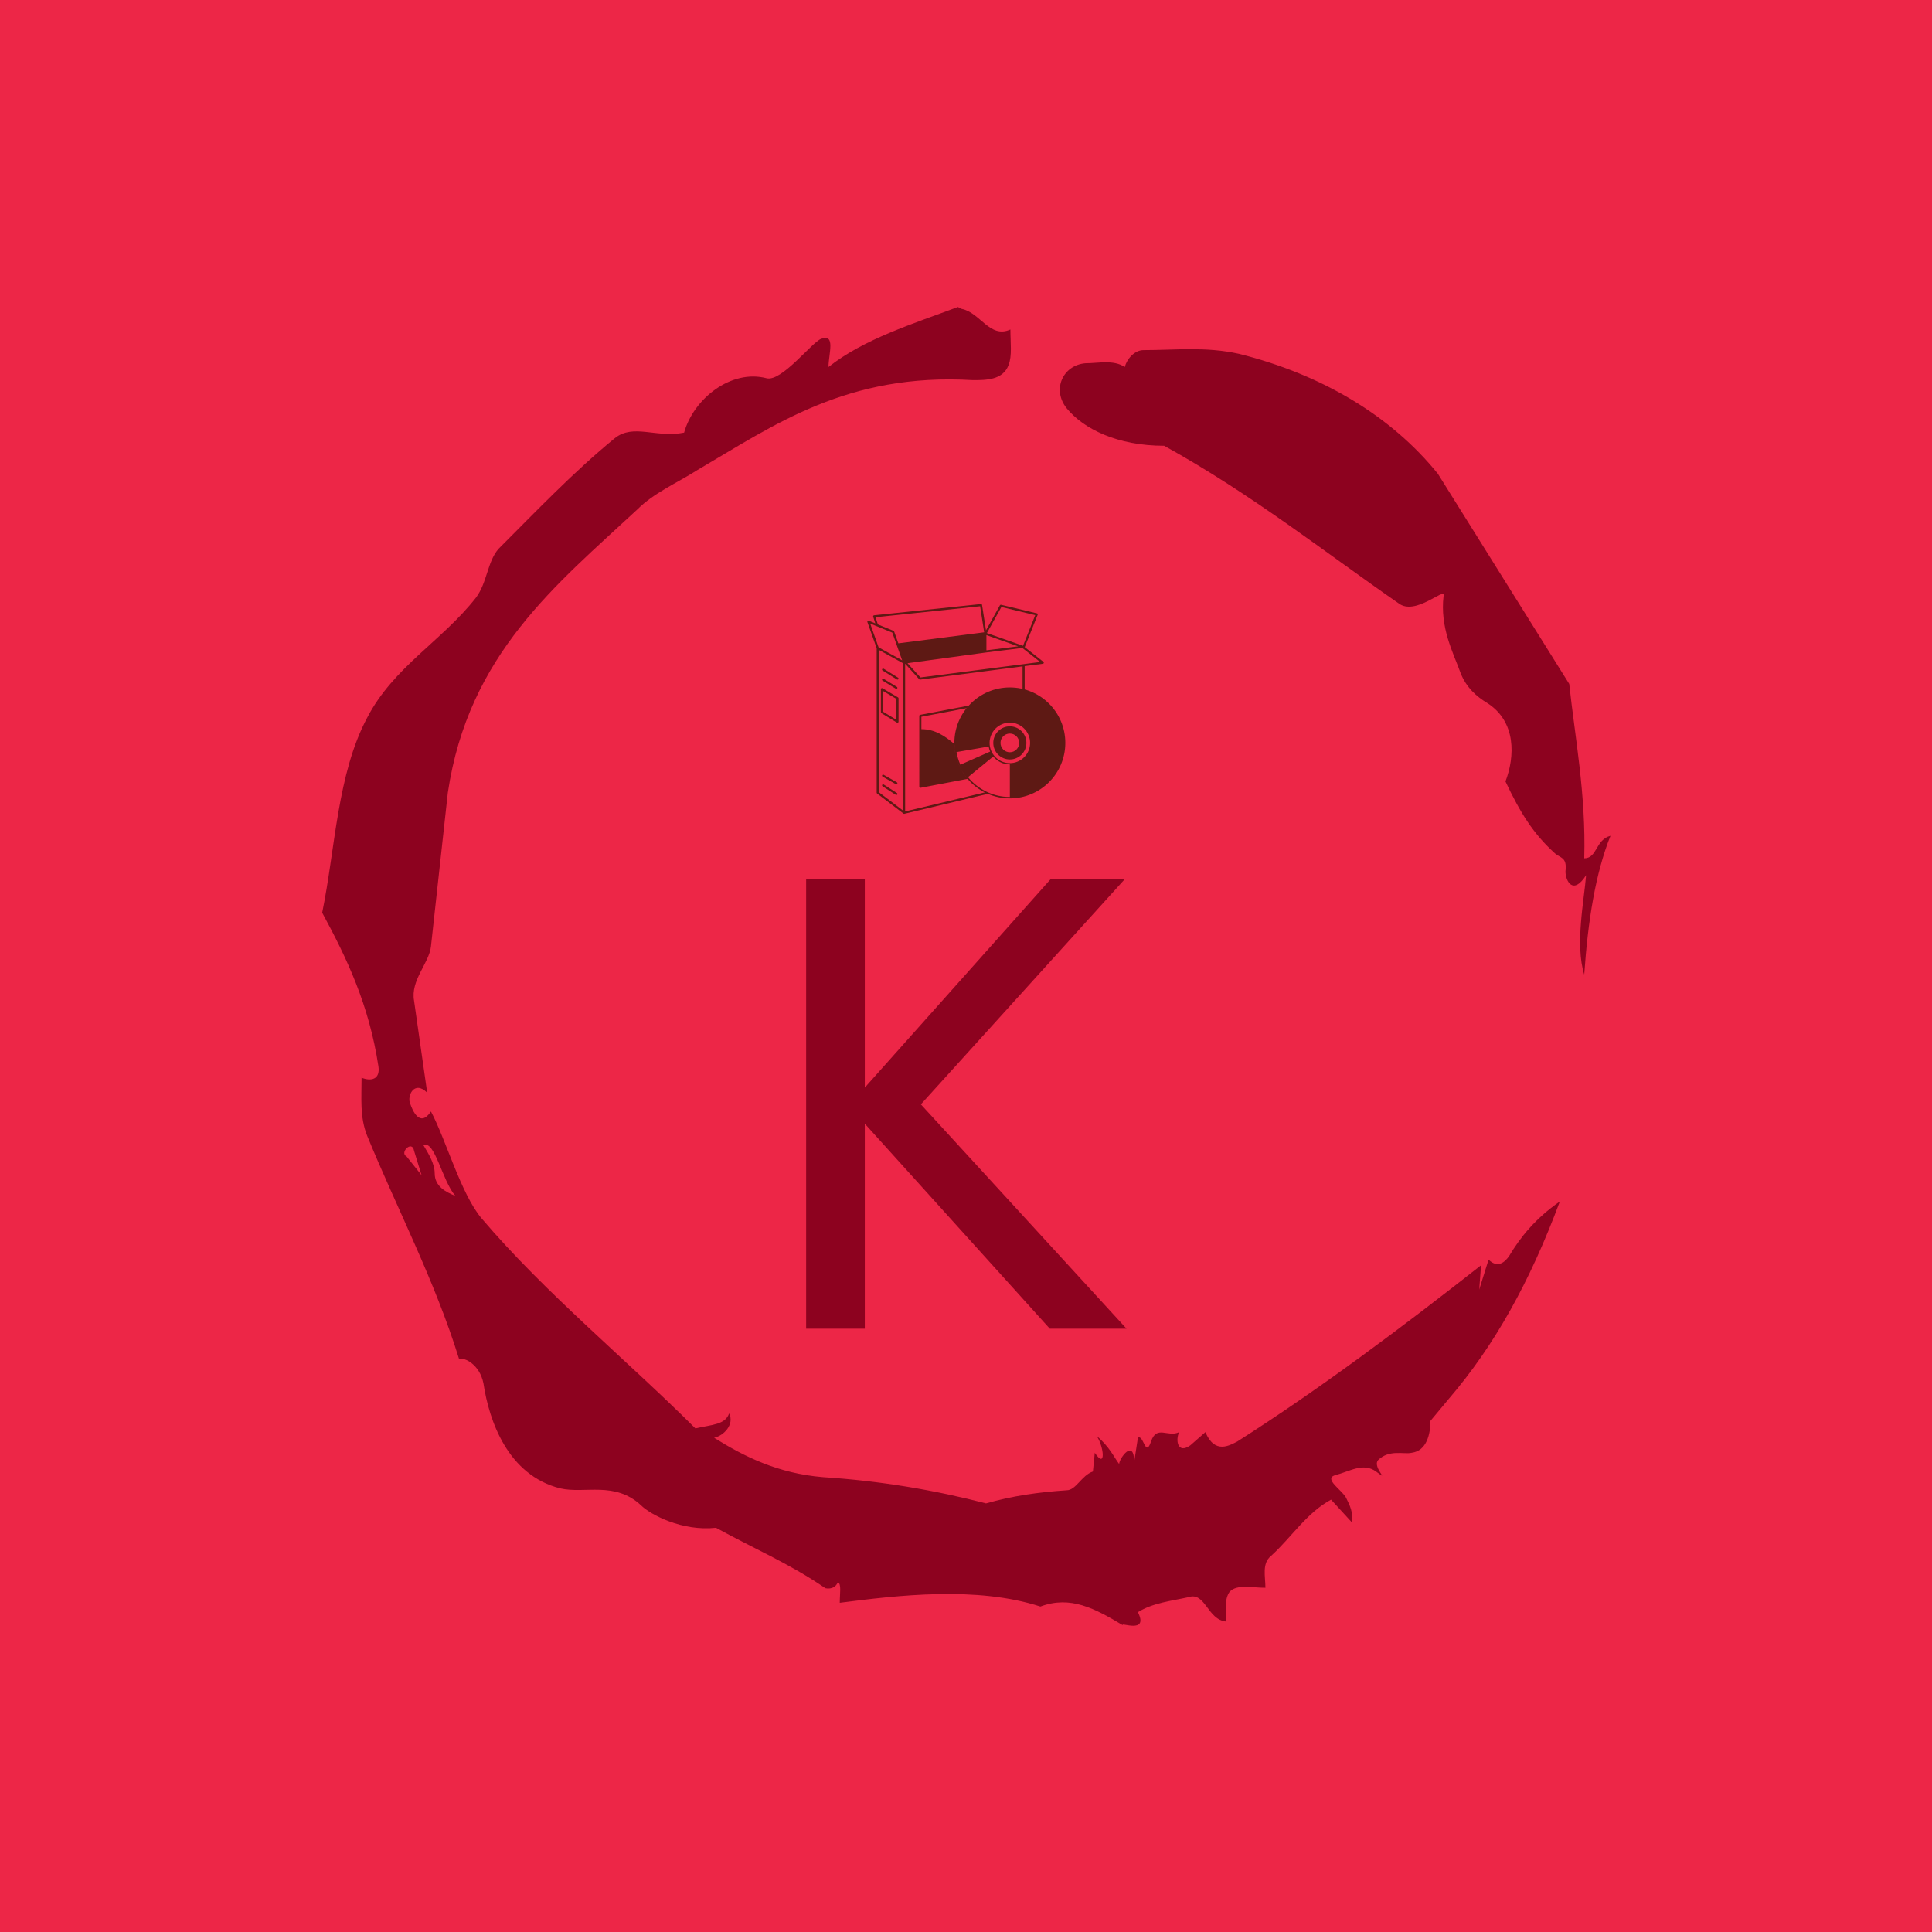 <svg xmlns="http://www.w3.org/2000/svg" version="1.1" xmlns:xlink="http://www.w3.org/1999/xlink" xmlns:svgjs="http://svgjs.dev/svgjs" width="1500" height="1500" viewBox="0 0 1500 1500"><rect width="1500" height="1500" fill="#ed2647"></rect><g transform="matrix(0.667,0,0,0.667,250,187.667)"><svg viewBox="0 0 320 360" data-background-color="#ed2647" preserveAspectRatio="xMidYMid meet" height="1687" width="1500" xmlns="http://www.w3.org/2000/svg" xmlns:xlink="http://www.w3.org/1999/xlink"><g id="tight-bounds" transform="matrix(1,0,0,1,0,0)"><svg viewBox="0 0 320 360" height="360" width="320"><g><svg></svg></g><g><svg viewBox="0 0 320 360" height="360" width="320"><g><path transform="translate(-74.993,-51.79) scale(4.658,4.658)" d="M20.6 59.9l0.8 1-0.4-1.3c-0.1-0.6-0.8 0.1-0.4 0.3M21.5 59.3c0.3 0.5 0.6 1 0.6 1.5 0 0.7 0.6 1 1.1 1.2-0.7-0.8-1.1-3-1.7-2.7M59.9 16.9c1.7 0 3.3-0.2 5.1 0.2 4.4 1.1 8.1 3.3 10.6 6.4l7 11.2c0.3 2.8 0.9 5.9 0.8 9.3 0.7 0 0.6-1 1.4-1.2-0.8 2-1.2 4.5-1.4 7.4-0.5-1.6 0-4 0.1-5.3-0.7 1.1-1.1 0.3-1.1-0.2 0.1-0.8-0.3-0.7-0.6-1-1.1-1-1.8-2.1-2.6-3.8 0.5-1.3 0.6-3.2-1-4.2-0.5-0.3-1.1-0.8-1.4-1.6-0.4-1.1-1.1-2.4-0.9-4.1 0.1-0.5-1.5 1.1-2.4 0.4-3.9-2.7-7.8-5.8-12.5-8.4-2.5 0-4.3-0.9-5.2-2-0.8-1-0.2-2.3 1-2.4 0.7 0 1.5-0.2 2.1 0.2 0.1-0.4 0.5-0.9 1-0.9M50 14.6l0.2 0.1c1 0.2 1.5 1.6 2.6 1.1 0 0.7 0.1 1.4-0.1 1.9-0.3 0.8-1.2 0.8-1.9 0.8-6.7-0.4-10.6 2.4-14.7 4.8-1.1 0.7-2.3 1.2-3.2 2.1-4.3 4-9 7.7-10.1 15.1l-0.9 8.2c-0.1 0.9-1.1 1.8-0.9 2.9l0.7 4.9c-0.7-0.7-1.1 0.2-0.9 0.6 0.1 0.3 0.5 1.3 1.1 0.4 0.8 1.5 1.6 4.4 2.7 5.7 3.4 4 7.8 7.6 11.4 11.2 0.9-0.2 1.6-0.2 1.8-0.8 0.3 0.6-0.3 1.2-0.8 1.3 1.6 1 3.4 1.9 5.8 2.1 3.1 0.2 6 0.7 8.7 1.4 1.4-0.4 2.8-0.6 4.3-0.7 0.5 0 0.8-0.8 1.4-1l0.1-1c0.6 0.9 0.5-0.3 0.1-0.9 0.7 0.6 0.9 1.1 1.2 1.5 0-0.3 0.8-1.4 0.8-0.1l0.2-1.3c0.3-0.2 0.4 1.1 0.7 0.2 0.3-0.9 0.9-0.2 1.5-0.5-0.2 0.4-0.1 1.2 0.6 0.7l0.8-0.7c0.5 1.2 1.3 0.7 1.7 0.5 4.4-2.8 8.8-6.1 13-9.4l-0.1 1.3 0.5-1.6c0.5 0.5 0.9 0.1 1.1-0.2 0.6-1 1.4-2 2.7-2.9-1.6 4.3-3.5 7.7-5.9 10.5l-1 1.2c0 0.7-0.2 1.6-1 1.7-0.4 0.1-1.2-0.2-1.8 0.4-0.3 0.4 0.7 1.2-0.1 0.6-0.7-0.5-1.4 0-2.2 0.2-0.6 0.2 0.4 0.8 0.6 1.2 0.2 0.4 0.4 0.8 0.3 1.3l-1.1-1.2c-1.3 0.7-2.1 2-3.2 3-0.5 0.4-0.3 1.1-0.3 1.7-0.7 0-1.5-0.2-1.9 0.2-0.3 0.4-0.2 1-0.2 1.6-1-0.1-1.1-1.6-2-1.3-0.9 0.2-1.9 0.3-2.7 0.8 0.6 1.2-1 0.5-0.8 0.7-1.5-0.9-2.8-1.6-4.4-1-3.4-1.1-7.6-0.6-10.7-0.2 0-0.5 0.1-1-0.1-1.1-0.2 0.5-0.8 0.3-0.7 0.3-1.9-1.3-3.8-2.1-5.8-3.2-1.8 0.2-3.5-0.7-4-1.2-1.4-1.3-3-0.6-4.3-0.9-2.8-0.7-3.8-3.6-4.1-5.6-0.2-1-1-1.4-1.3-1.3-1.3-4.2-3.3-8-4.9-11.9-0.4-1-0.3-2-0.3-3.1 0.5 0.2 1 0.1 0.9-0.6-0.5-3.3-1.7-5.8-3-8.2 0.7-3.4 0.8-7.4 2.4-10.4 1.4-2.7 4-4.1 5.8-6.4 0.6-0.8 0.6-1.9 1.2-2.6 2-2 4-4.1 6.2-5.9 1-0.8 2.2 0 3.7-0.3 0.5-1.8 2.5-3.4 4.4-2.9 0.8 0.2 2.4-1.9 2.9-2.1 0.8-0.3 0.4 0.8 0.4 1.5 1.9-1.5 4.5-2.3 6.9-3.2" fill="#8d021f" fill-rule="nonzero" stroke="none" stroke-width="1" stroke-linecap="butt" stroke-linejoin="miter" stroke-miterlimit="10" stroke-dasharray="" stroke-dashoffset="0" font-family="none" font-weight="none" font-size="none" text-anchor="none" style="mix-blend-mode: normal" data-fill-palette-color="tertiary"></path></g><g transform="matrix(1,0,0,1,120.21,90)"><svg viewBox="0 0 79.58 180" height="180" width="79.58"><g><svg viewBox="0 0 79.58 180" height="180" width="79.58"><g><svg viewBox="0 0 128.35 290.313" height="180" width="79.58"><g transform="matrix(1,0,0,1,0,110.313)"><svg viewBox="0 0 128.35 180" height="180" width="128.35"><g id="textblocktransform"><svg viewBox="0 0 128.35 180" height="180" width="128.35" id="textblock"><g><svg viewBox="0 0 128.35 180" height="180" width="128.35"><g transform="matrix(1,0,0,1,0,0)"><svg width="128.35" viewBox="3.85 -34.85 24.85 34.85" height="180" data-palette-color="#8d021f"><path d="M28.7 0L22.75 0 8.4-15.9 8.4 0 3.85 0 3.85-34.85 8.4-34.85 8.4-18.7 22.8-34.85 28.55-34.85 12.75-17.4 28.7 0Z" opacity="1" transform="matrix(1,0,0,1,0,0)" fill="#8d021f" class="wordmark-text-0" data-fill-palette-color="primary" id="text-0"></path></svg></g></svg></g></svg></g></svg></g><g transform="matrix(1,0,0,1,24.515,0)"><svg viewBox="0 0 79.32 84.047" height="84.047" width="79.32"><g><svg xmlns="http://www.w3.org/2000/svg" xmlns:xlink="http://www.w3.org/1999/xlink" version="1.1" baseProfile="tiny" x="0" y="0" viewBox="3.284 0.5 93.432 98.999" overflow="scroll" xml:space="preserve" height="84.047" width="79.32" class="icon-icon-0" data-fill-palette-color="accent" id="icon-0"><path d="M70.536 58.215c-4.317 0-7.816 3.499-7.816 7.813 0 4.316 3.499 7.812 7.816 7.812 4.313 0 7.813-3.495 7.813-7.812C78.35 61.714 74.85 58.215 70.536 58.215zM70.536 70.439c-2.436 0-4.411-1.977-4.411-4.412 0-2.437 1.976-4.406 4.411-4.406 2.432 0 4.407 1.97 4.407 4.406C74.943 68.463 72.968 70.439 70.536 70.439zM70.536 39.848c-14.461 0-26.181 11.723-26.181 26.18 0 14.461 11.72 26.179 26.181 26.179 14.458 0 26.18-11.718 26.18-26.179C96.716 51.57 84.994 39.848 70.536 39.848zM45.381 70.357l15.15-2.608c0.146 0.831 0.385 1.626 0.718 2.371l-14.071 6.2C46.349 74.438 45.737 72.443 45.381 70.357zM70.536 91.552c-7.943 0-15.054-3.646-19.735-9.355l11.886-9.736c1.861 2.269 4.688 3.719 7.85 3.719V91.552zM70.536 75.581c-5.279 0-9.559-4.273-9.559-9.554 0-5.275 4.279-9.554 9.559-9.554 5.276 0 9.555 4.278 9.555 9.554C80.091 71.308 75.813 75.581 70.536 75.581zM58.719 89.393l-37.586 8.979v-69.71l6.649 7.341c0.095 0.104 0.229 0.162 0.368 0.162 0.022 0 0.042-0.001 0.064-0.004l48.322-6.24v10.621c0.336 0.077 0.669 0.162 0.996 0.253V29.791l8.606-1.111c0.199-0.024 0.362-0.167 0.418-0.36 0.052-0.193-0.016-0.4-0.171-0.524l-8.816-6.951 6.102-15.282c0.05-0.135 0.042-0.286-0.022-0.414-0.065-0.127-0.185-0.22-0.328-0.255L66.4 0.846c-0.214-0.053-0.439 0.047-0.549 0.242l-6.57 11.826-1.86-11.992c-0.037-0.263-0.28-0.446-0.541-0.42L6.461 5.805C6.312 5.82 6.179 5.902 6.096 6.028 6.014 6.152 5.994 6.308 6.04 6.451l1.011 3.176-3.08-1.259c-0.183-0.074-0.39-0.035-0.532 0.1C3.296 8.604 3.247 8.809 3.313 8.994l4.383 12.373v68.145c0 0.158 0.074 0.303 0.197 0.396l12.337 9.376c0.027 0.042 0.06 0.075 0.098 0.108 0.088 0.067 0.198 0.107 0.31 0.107 0.038 0 0.076-0.005 0.114-0.015l39.415-9.416C59.676 89.862 59.193 89.636 58.719 89.393zM66.538 1.901l15.99 3.826L76.75 20.209l-17.038-6.014L66.538 1.901zM59.486 15.172l15.002 5.293-15.002 1.87V15.172zM76.44 21.224l8.399 6.62L28.344 35.14l-6.088-6.722 36.794-5.025L76.44 21.224zM4.623 9.71l10.443 4.271 4.66 13.087L8.602 20.936 4.623 9.71zM20.138 97.967L8.693 89.268V22.124l11.445 6.306V97.967zM17.928 19.048l-2-5.609c-0.047-0.135-0.15-0.24-0.28-0.293l-7.397-3.028L7.172 6.73l49.341-5.187 1.905 12.296L17.928 19.048zM17.246 39.61c0.234 0.143 0.307 0.451 0.164 0.685-0.094 0.154-0.256 0.238-0.425 0.238-0.088 0-0.177-0.025-0.259-0.075l-6.253-3.82c-0.234-0.144-0.31-0.448-0.167-0.682 0.144-0.237 0.451-0.31 0.685-0.167L17.246 39.61zM10.309 31.183c0.145-0.232 0.453-0.302 0.686-0.157l6.786 4.218c0.233 0.145 0.303 0.453 0.158 0.686-0.094 0.152-0.255 0.235-0.422 0.235-0.089 0-0.18-0.023-0.261-0.074l-6.786-4.222C10.236 31.724 10.164 31.418 10.309 31.183zM28.207 52.795l22.941-4.362c-0.354 0.392-0.697 0.797-1.029 1.209l-21.321 4.056v5.849C35 59.512 39.875 62.71 44.362 66.56c0.123 6.265 2.449 11.992 6.235 16.437l-22.206 4.22c-0.03 0.006-0.063 0.009-0.093 0.009-0.116 0-0.227-0.042-0.316-0.115-0.116-0.095-0.183-0.236-0.183-0.383V53.284C27.801 53.045 27.972 52.843 28.207 52.795zM10.3 81.257c0.137-0.242 0.439-0.324 0.678-0.186l6.254 3.565c0.239 0.133 0.321 0.438 0.186 0.68-0.091 0.158-0.259 0.249-0.433 0.249-0.083 0-0.167-0.023-0.247-0.063l-6.252-3.566C10.248 81.797 10.163 81.491 10.3 81.257zM9.925 51.981l7.333 4.463c0.08 0.052 0.169 0.077 0.258 0.077 0.083 0 0.169-0.021 0.244-0.067 0.158-0.088 0.255-0.252 0.255-0.432V44.974c0-0.175-0.093-0.34-0.245-0.429l-7.332-4.321c-0.154-0.09-0.344-0.092-0.5-0.004-0.156 0.09-0.251 0.254-0.251 0.433v10.908C9.687 51.732 9.777 51.892 9.925 51.981zM10.683 41.522l6.336 3.735v9.879l-6.336-3.856V41.522zM17.404 90.379c-0.096 0.15-0.254 0.229-0.419 0.229-0.092 0-0.186-0.027-0.268-0.078l-6.255-4.042c-0.23-0.149-0.297-0.459-0.148-0.686 0.149-0.233 0.459-0.298 0.688-0.151l6.254 4.039C17.488 89.843 17.553 90.152 17.404 90.379z" fill="#5e1914" data-fill-palette-color="accent"></path></svg></g></svg></g><g></g></svg></g></svg></g></svg></g></svg></g><defs></defs></svg><rect width="320" height="360" fill="none" stroke="none" visibility="hidden"></rect></g></svg></g></svg>
